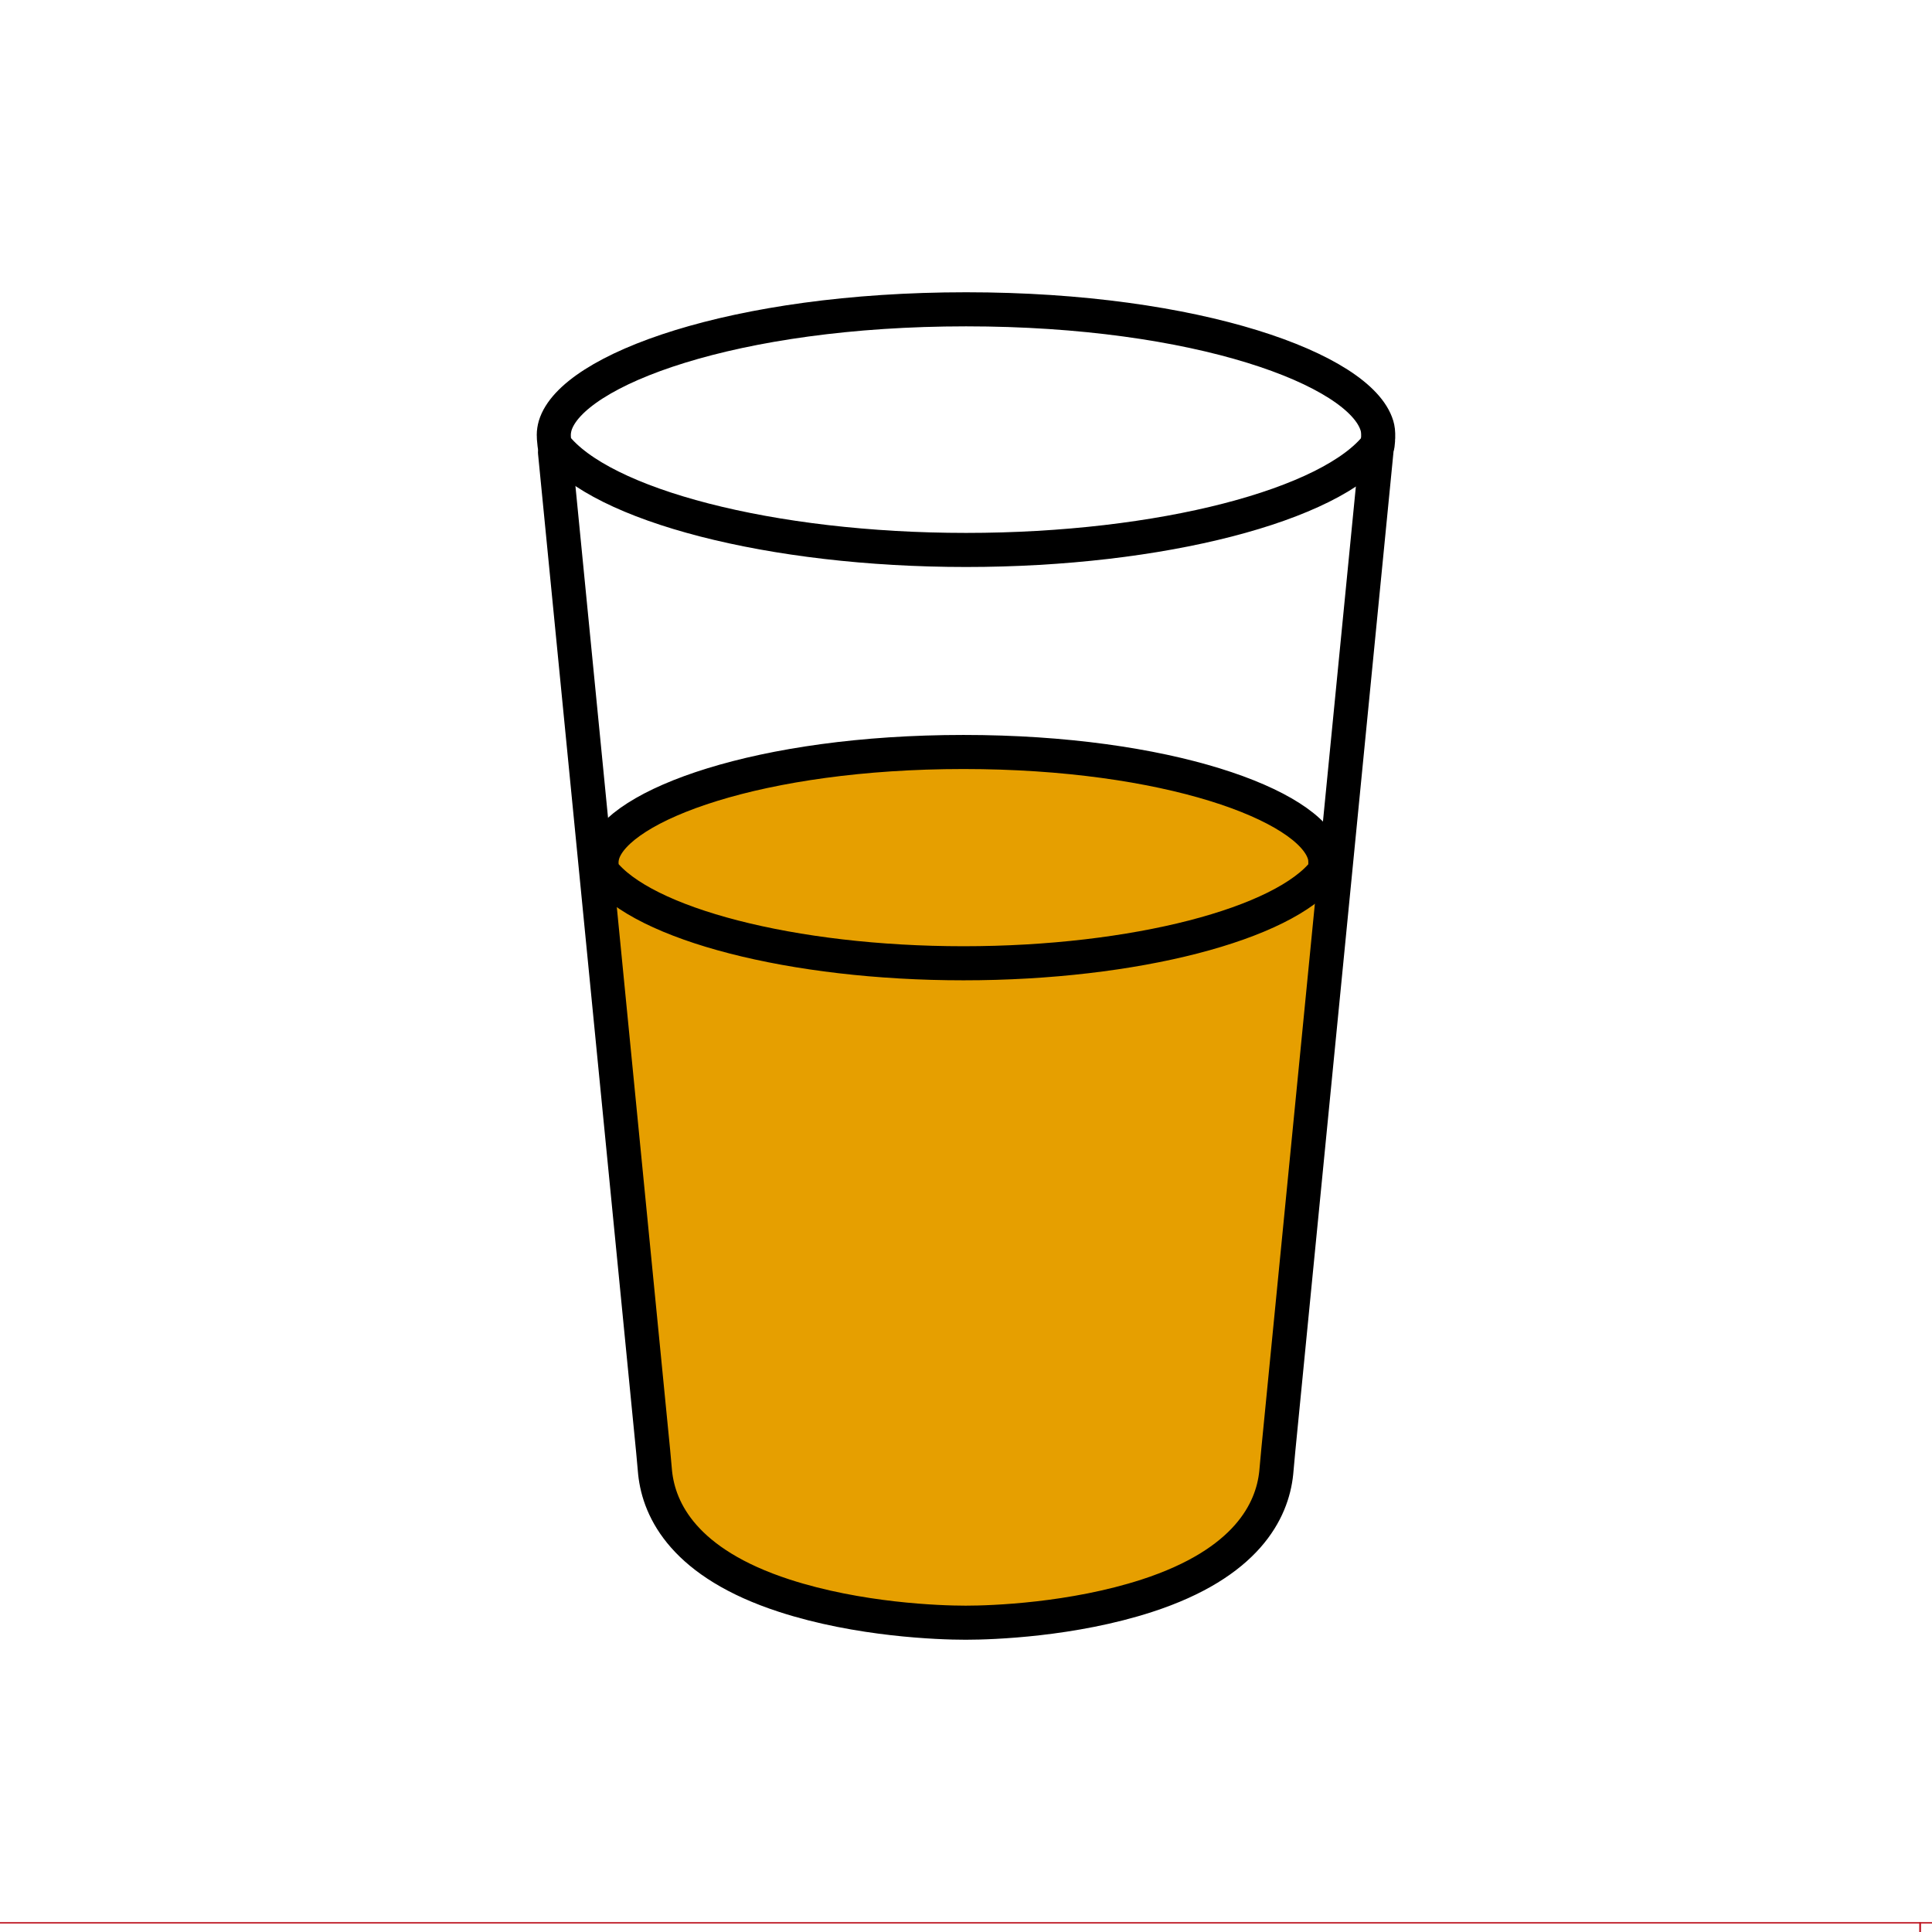 <?xml version="1.0" encoding="utf-8"?>
<!-- Generator: Adobe Illustrator 16.0.0, SVG Export Plug-In . SVG Version: 6.00 Build 0)  -->
<!DOCTYPE svg PUBLIC "-//W3C//DTD SVG 1.1//EN" "http://www.w3.org/Graphics/SVG/1.1/DTD/svg11.dtd">
<svg version="1.1" xmlns="http://www.w3.org/2000/svg" xmlns:xlink="http://www.w3.org/1999/xlink" x="0px" y="0px"
	 width="453.543px" height="453.543px" viewBox="0 0 453.543 453.543" enable-background="new 0 0 453.543 453.543"
	 xml:space="preserve">
<g id="kvadrat">
	
		<rect x="-2.79" y="451.394" fill="none" stroke="#BD1622" stroke-width="0.336" stroke-miterlimit="10" width="453.543" height="453.542"/>
	
		<rect x="450.753" y="451.394" fill="none" stroke="#BD1622" stroke-width="0.336" stroke-miterlimit="10" width="453.544" height="453.542"/>
</g>
<g id="Layer_1">
</g>
<g id="Layer_2">
	<g id="rdeča7bela">
	</g>
	<g>
		<g>
			<path fill="none" d="M205.895,225.327c6.826,0.953,13.824,1.526,20.803,1.526c7.467,0,14.958-0.655,22.235-1.732
				c-7.289,0.656-14.918,1.01-22.745,1.01C219.233,226.131,212.438,225.849,205.895,225.327z"/>
			<path fill="#E69F00" d="M307.474,208.037c-10.142,8.298-32.068,14.704-58.541,17.084c-7.277,1.077-14.769,1.732-22.235,1.732
				c-6.979,0-13.977-0.573-20.803-1.526c-28.482-2.27-52.061-9.18-61.986-18.148c-2.052-0.899-3.172-1.425-3.168-1.395
				l12.596,134.952l0.449,4.961c0.932,8.966,6.938,21.294,30.345,28.898c17.489,5.687,36.41,6.337,42.376,6.337h0.381
				c5.961,0,24.877-0.65,42.371-6.337c23.403-7.604,29.426-19.909,30.342-28.848l0.493-5.39l12.528-134.573
				C312.625,205.746,310.777,206.624,307.474,208.037z"/>
			<path fill="#E69F00" d="M226.188,226.131c7.827,0,15.456-0.354,22.745-1.01c26.473-2.38,48.399-8.787,58.541-17.084
				c1.411-1.155,2.603-2.344,3.538-3.566l0.098-1.021c-0.012-0.16,0-0.309,0.019-0.476c0.029-1.176-0.062-1.81-0.257-2.471
				c-3.492-11.531-36.859-23.972-84.684-23.972c-47.827,0-81.199,12.441-84.691,23.972c-0.182,0.657-0.285,1.284-0.285,1.917
				c0.021,0.206,0.022,0.427,0.021,0.647l0.138,1.412c0.703,0.918,1.563,1.818,2.539,2.699c9.926,8.968,33.504,15.878,61.986,18.148
				C212.438,225.849,219.233,226.131,226.188,226.131z"/>
		</g>
		<path fill="none" stroke="#000000" stroke-width="8" stroke-linecap="round" stroke-linejoin="round" stroke-miterlimit="10" d="
			M130.288,106.174l23.048,234.562l0.449,4.961c0.932,8.966,6.938,21.294,30.345,28.898c17.489,5.687,36.41,6.337,42.376,6.337
			h0.381c5.961,0,24.877-0.65,42.371-6.337c23.403-7.604,29.426-19.909,30.342-28.848l0.493-5.39l23.139-235.512
			c0.019-0.182,0.019-0.372,0.019-0.56"/>
		
			<path fill="#E69F00" stroke="#000000" stroke-width="8" stroke-linecap="round" stroke-linejoin="round" stroke-miterlimit="10" d="
			M141.496,200.503c3.492-11.531,36.864-23.972,84.691-23.972c47.824,0,81.191,12.441,84.684,23.972
			c0.195,0.661,0.286,1.295,0.257,2.471c-0.019,0.167-0.03,0.316-0.019,0.476l-0.098,1.021c-9.509,12.422-44.617,21.66-84.824,21.66
			c-40.199,0-75.315-9.238-84.818-21.651l-0.138-1.412c0.002-0.22,0-0.442-0.021-0.647
			C141.211,201.787,141.314,201.161,141.496,200.503z"/>
		<path fill="none" stroke="#000000" stroke-width="8" stroke-linecap="round" stroke-linejoin="round" stroke-miterlimit="10" d="
			M130.33,99.914c3.978-13.133,41.986-27.303,96.459-27.303c54.469,0,92.472,14.169,96.45,27.303
			c0.222,0.753,0.325,1.475,0.292,2.814c-0.021,0.19-0.034,0.36-0.021,0.542l-0.112,1.163
			c-10.83,14.148-50.816,24.669-96.609,24.669c-45.785,0-85.779-10.521-96.604-24.659l-0.156-1.608c0.002-0.25,0-0.503-0.023-0.737
			C130.006,101.376,130.123,100.662,130.33,99.914z"/>
	</g>
</g>
</svg>

